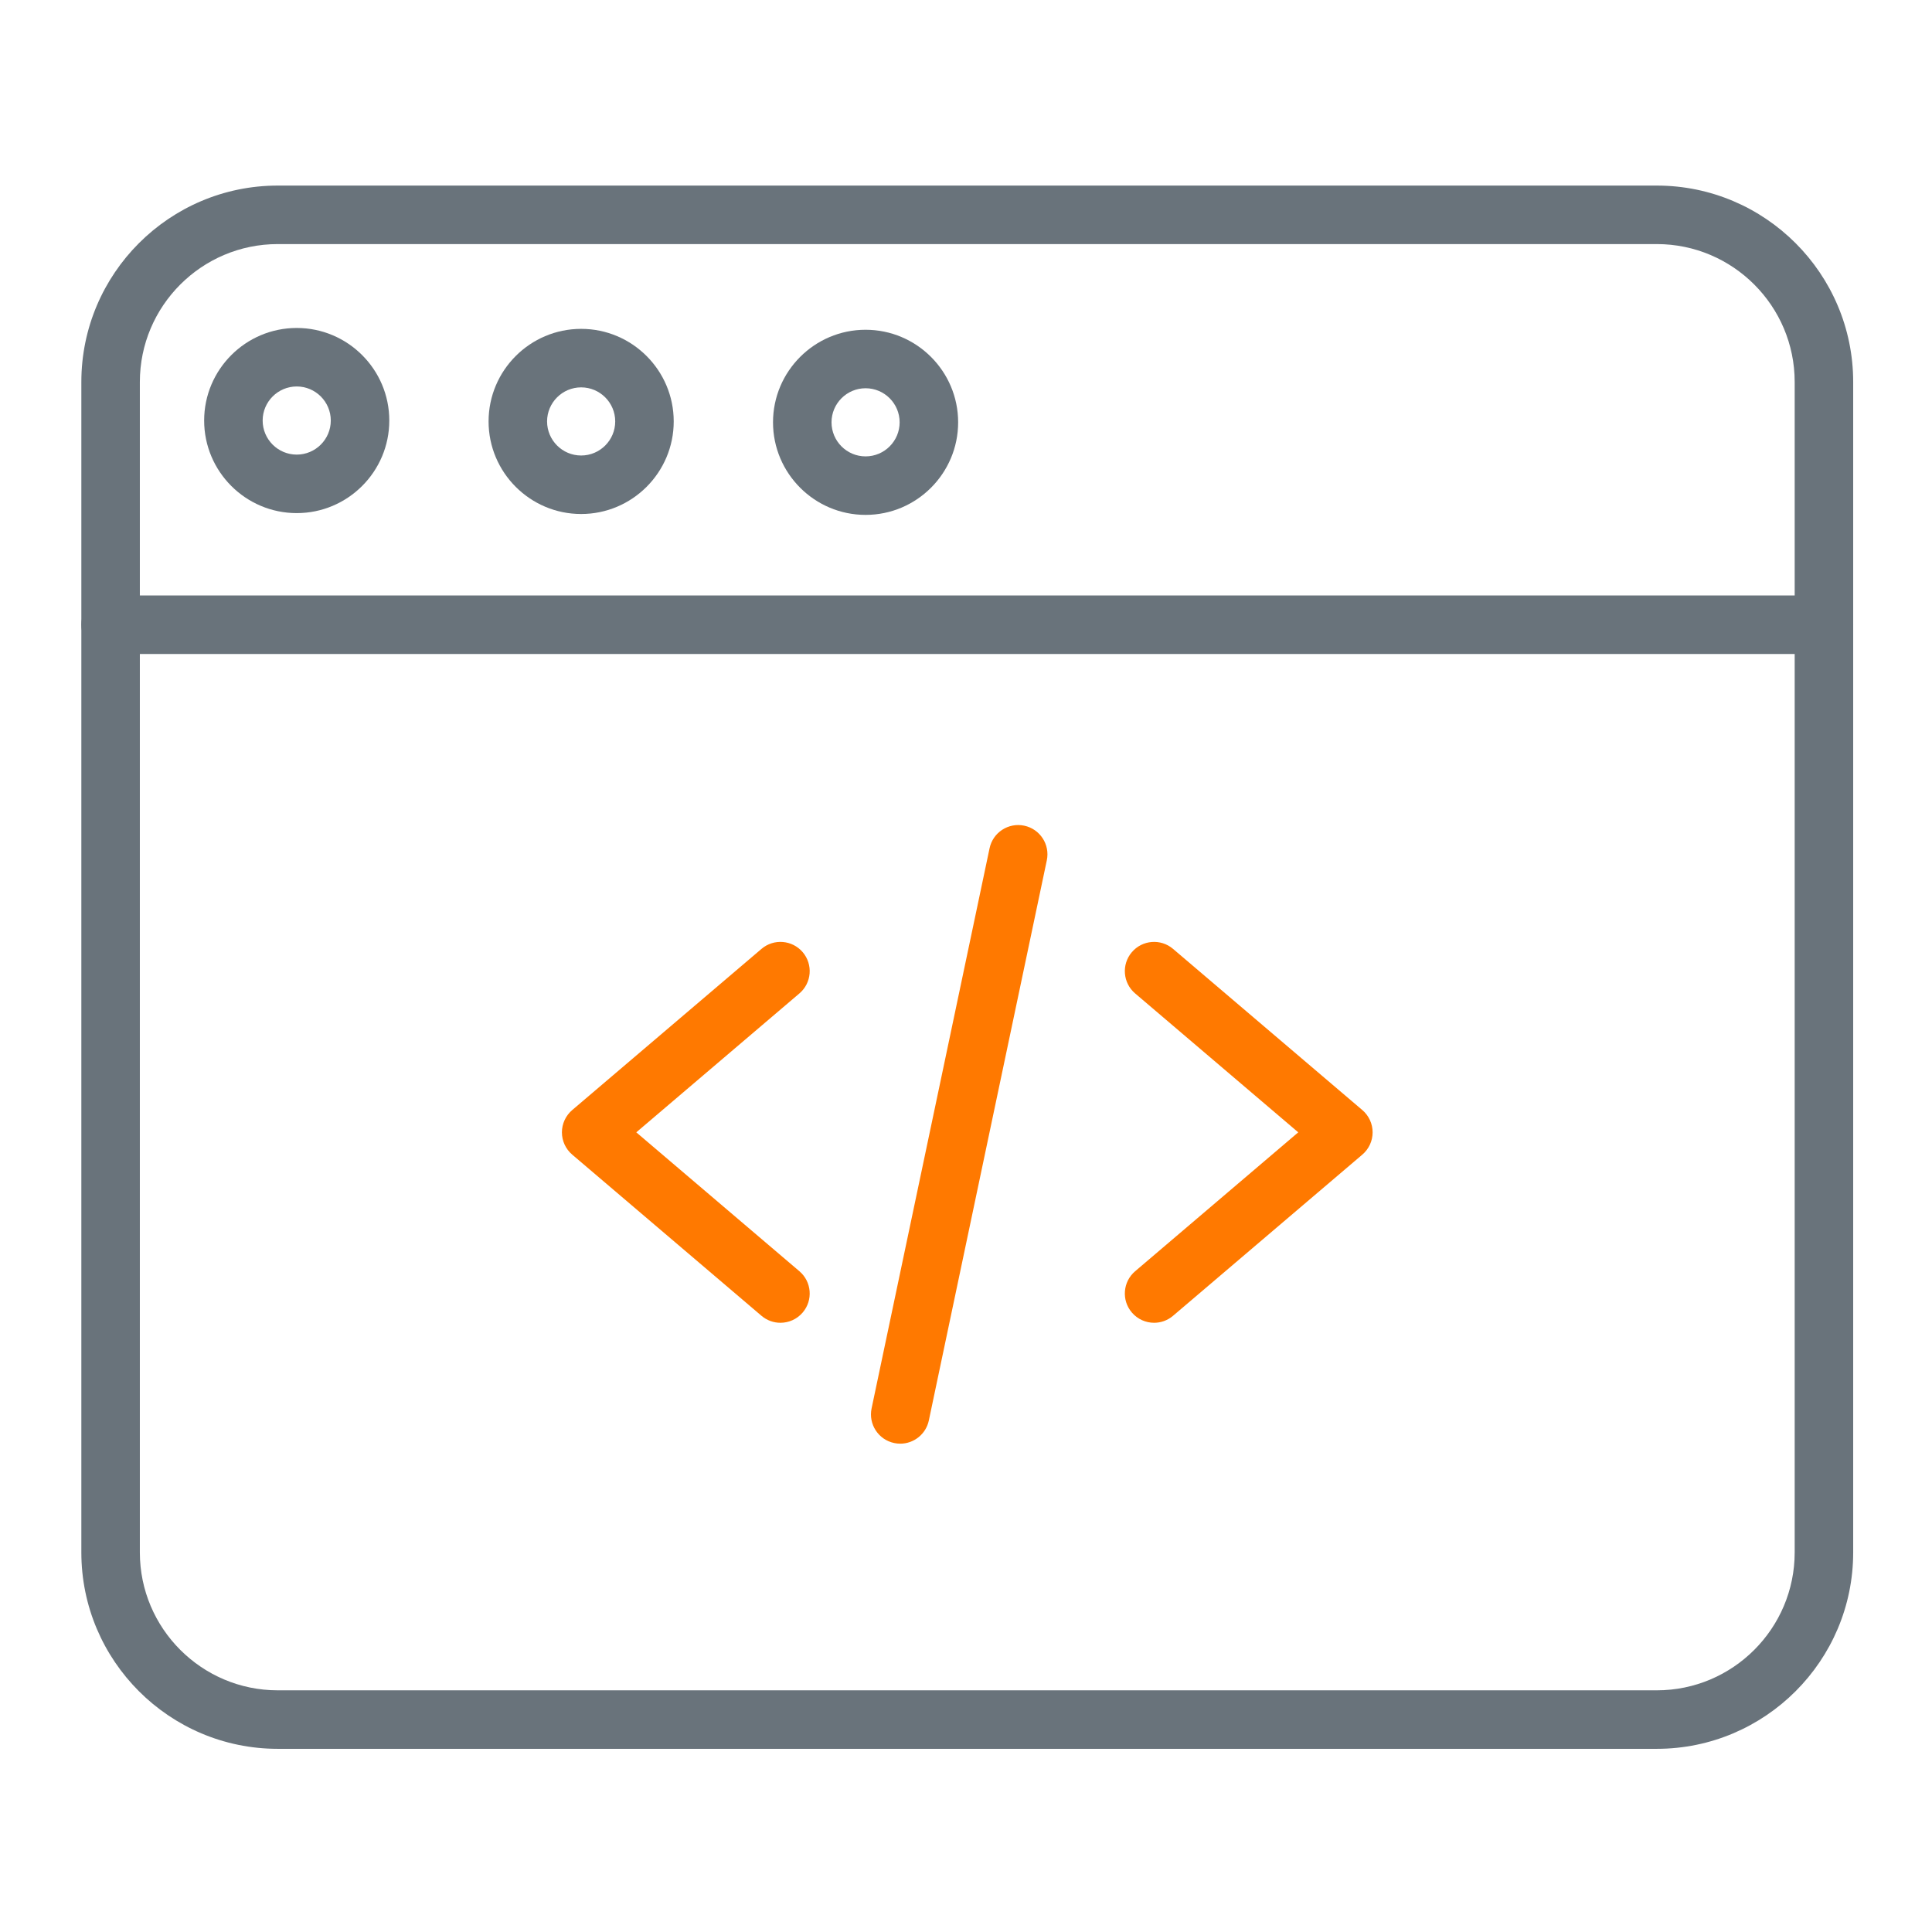 <?xml version="1.0" encoding="UTF-8"?>
<svg width="760px" height="760px" viewBox="0 0 760 760" version="1.1" xmlns="http://www.w3.org/2000/svg" xmlns:xlink="http://www.w3.org/1999/xlink">
    <!-- Generator: Sketch 41 (35326) - http://www.bohemiancoding.com/sketch -->
    <title>need</title>
    <desc>Created with Sketch.</desc>
    <defs></defs>
    <g id="Page-1" stroke="none" stroke-width="1" fill="none" fill-rule="evenodd">
        <g id="need">
            <g id="development" transform="translate(32, 73)">
                <path d="M275,447.348 C272.367,447.348 269.715,446.443 267.551,444.6 L193.089,381.196 C190.521,379.006 189.044,375.808 189.044,372.431 C189.044,369.06 190.527,365.862 193.089,363.672 L267.551,300.268 C272.386,296.145 279.649,296.73 283.771,301.565 C287.888,306.407 287.31,313.669 282.468,317.785 L218.3,372.431 L282.468,427.076 C287.31,431.199 287.888,438.461 283.771,443.297 C281.492,445.974 278.256,447.348 275,447.348 Z" id="Shape" fill="#FF7900"></path>
                <path d="M421.997,447.348 C418.741,447.348 415.505,445.974 413.232,443.297 C409.109,438.461 409.694,431.199 414.529,427.076 L478.697,372.431 L414.529,317.785 C409.694,313.669 409.109,306.407 413.232,301.565 C417.348,296.73 424.617,296.145 429.446,300.268 L503.908,363.672 C506.476,365.862 507.953,369.06 507.953,372.431 C507.953,375.808 506.476,379.006 503.908,381.196 L429.446,444.6 C427.282,446.443 424.63,447.348 421.997,447.348 L421.997,447.348 Z" id="Shape" fill="#FF7900"></path>
                <path d="M322.139,494.905 C321.349,494.905 320.553,494.821 319.75,494.654 C313.534,493.344 309.553,487.238 310.863,481.022 L357.27,260.687 C358.58,254.471 364.68,250.49 370.903,251.8 C377.118,253.11 381.1,259.21 379.79,265.432 L333.383,485.767 C332.24,491.187 327.462,494.905 322.139,494.905 L322.139,494.905 Z" id="Shape" fill="#FF7900"></path>
                <path d="M619.736,614.945 L77.261,614.945 C34.662,614.945 0,580.289 0,537.684 L0,77.261 C0,34.662 34.662,0 77.261,0 L619.736,0 C662.335,0 696.997,34.662 696.997,77.261 L696.997,537.684 C696.997,580.289 662.335,614.945 619.736,614.945 Z M77.261,23.014 C47.351,23.014 23.014,47.351 23.014,77.261 L23.014,537.684 C23.014,567.594 47.351,591.931 77.261,591.931 L619.736,591.931 C649.646,591.931 673.983,567.594 673.983,537.684 L673.983,77.261 C673.983,47.351 649.646,23.014 619.736,23.014 L77.261,23.014 Z" id="Shape" fill="#69737B"></path>
                <path d="M685.49,184.26 L11.507,184.26 C5.15,184.26 0,179.11 0,172.753 C0,166.402 5.15,161.246 11.507,161.246 L685.49,161.246 C691.847,161.246 696.997,166.402 696.997,172.753 C696.997,179.11 691.847,184.26 685.49,184.26 Z" id="Shape" fill="#69737B"></path>
                <path d="M196.608,129.197 C176.535,129.197 160.193,112.855 160.193,92.782 C160.193,72.702 176.535,56.366 196.608,56.366 C216.688,56.366 233.024,72.702 233.024,92.782 C233.024,112.855 216.688,129.197 196.608,129.197 Z M196.608,79.38 C189.224,79.38 183.207,85.391 183.207,92.782 C183.207,100.173 189.224,106.183 196.608,106.183 C203.999,106.183 210.01,100.173 210.01,92.782 C210.01,85.391 203.999,79.38 196.608,79.38 Z" id="Shape" fill="#69737B"></path>
                <path d="M84.723,128.844 C64.644,128.844 48.308,112.508 48.308,92.429 C48.308,72.349 64.644,56.013 84.723,56.013 C104.803,56.013 121.138,72.349 121.138,92.429 C121.138,112.508 104.803,128.844 84.723,128.844 Z M84.723,79.027 C77.339,79.027 71.322,85.044 71.322,92.429 C71.322,99.82 77.339,105.83 84.723,105.83 C92.114,105.83 98.124,99.82 98.124,92.429 C98.124,85.044 92.114,79.027 84.723,79.027 Z" id="Shape" fill="#69737B"></path>
                <path d="M308.494,129.544 C288.421,129.544 272.085,113.208 272.085,93.129 C272.085,73.055 288.421,56.72 308.494,56.72 C328.573,56.72 344.909,73.055 344.909,93.129 C344.909,113.208 328.573,129.544 308.494,129.544 Z M308.494,79.727 C301.109,79.727 295.099,85.738 295.099,93.129 C295.099,100.52 301.109,106.53 308.494,106.53 C315.885,106.53 321.895,100.52 321.895,93.129 C321.895,85.738 315.885,79.727 308.494,79.727 Z" id="Shape" fill="#69737B"></path>
            </g>
        </g>
    </g>
</svg>